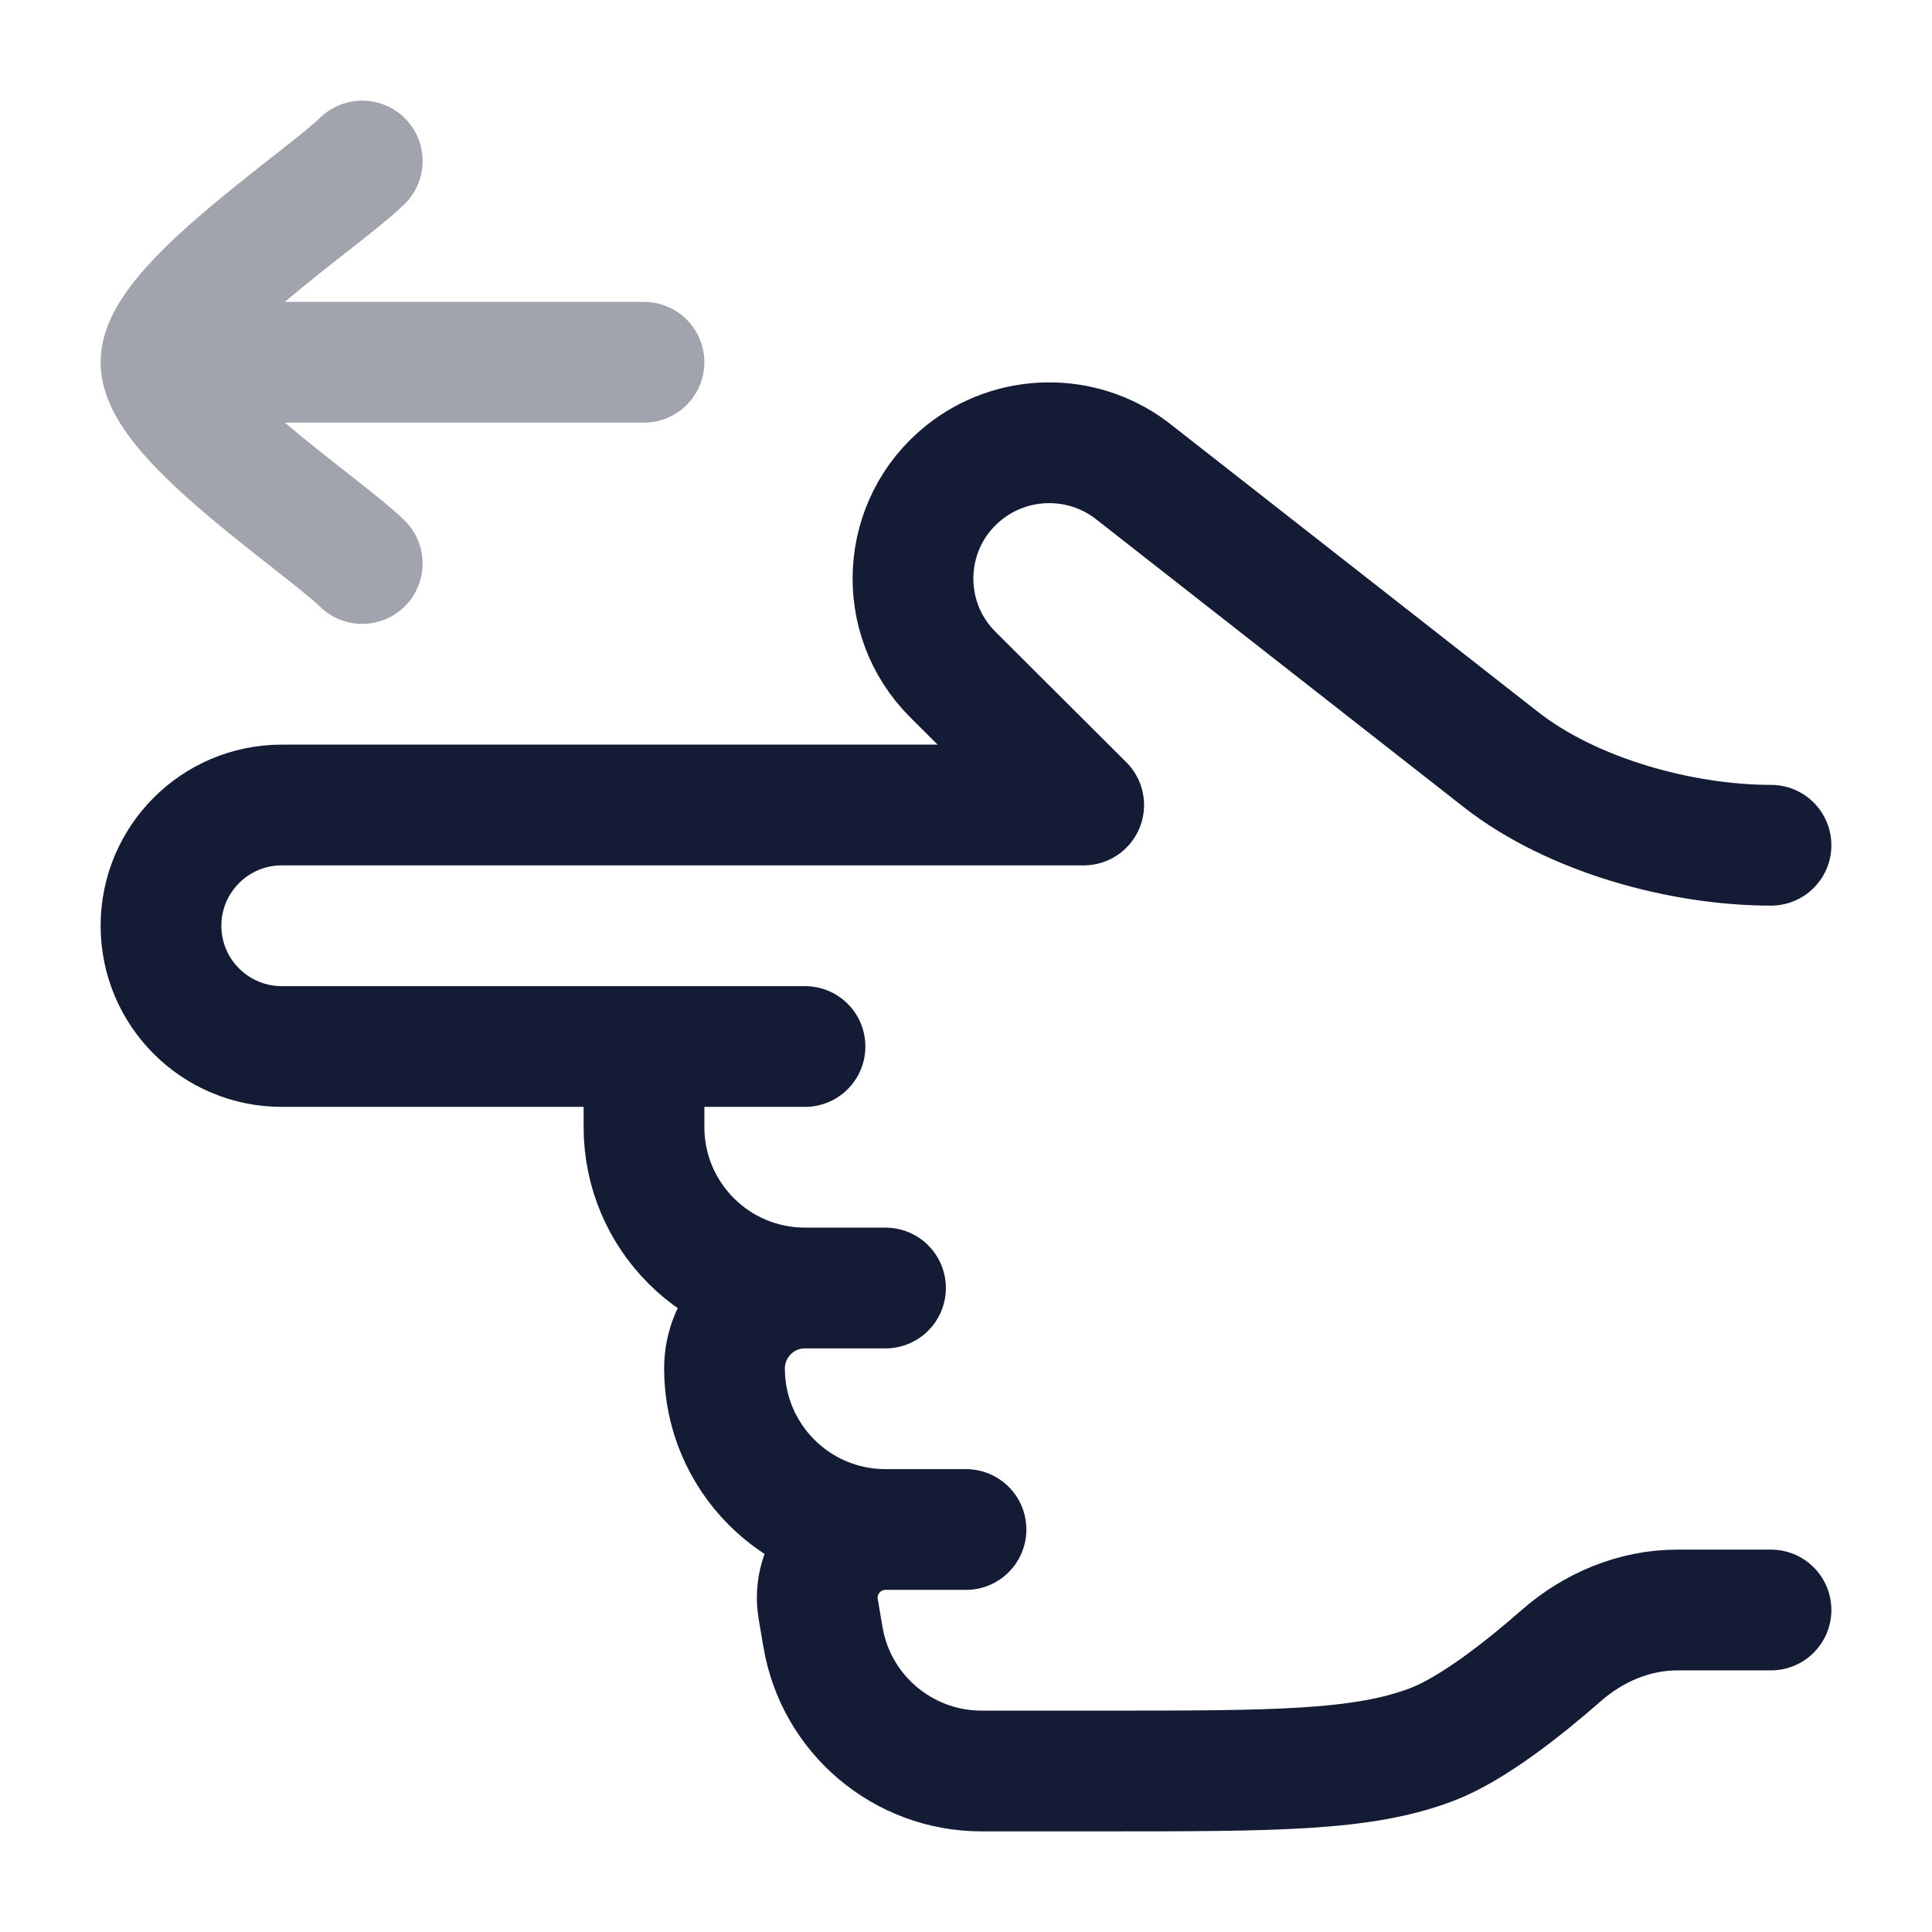 <svg width="24" height="24" viewBox="0 0 24 24" fill="none" xmlns="http://www.w3.org/2000/svg">
<path d="M8 13L8 14C8 15.105 8.895 16 10 16M10 16L11 16M10 16C9.448 16 9 16.448 9 17C9 18.105 9.895 19 11 19M11 19L12 19M11 19C10.476 19 10.078 19.471 10.164 19.987L10.222 20.329C10.382 21.294 11.217 22 12.194 22L13.667 22C15.84 22 16.927 22 17.792 21.669C18.294 21.477 18.934 20.97 19.396 20.565C19.796 20.215 20.304 20 20.836 20L22 20M10 13L3.5 13C2.672 13 2 12.329 2 11.5C2 10.672 2.672 10 3.5 10L13.462 10L11.837 8.38C11.124 7.669 11.189 6.498 11.976 5.87C12.579 5.389 13.431 5.376 14.049 5.837L18.647 9.437C19.527 10.126 20.883 10.5 22 10.5" stroke="#141B34" stroke-width="1.5" stroke-linecap="round" stroke-linejoin="round"/>
<path opacity="0.4" d="M2 4.5L8 4.5M2 4.5C2 3.8 3.994 2.492 4.5 2M2 4.5C2 5.2 3.994 6.508 4.5 7" stroke="#141B34" stroke-width="1.5" stroke-linecap="round" stroke-linejoin="round"/>
</svg>
